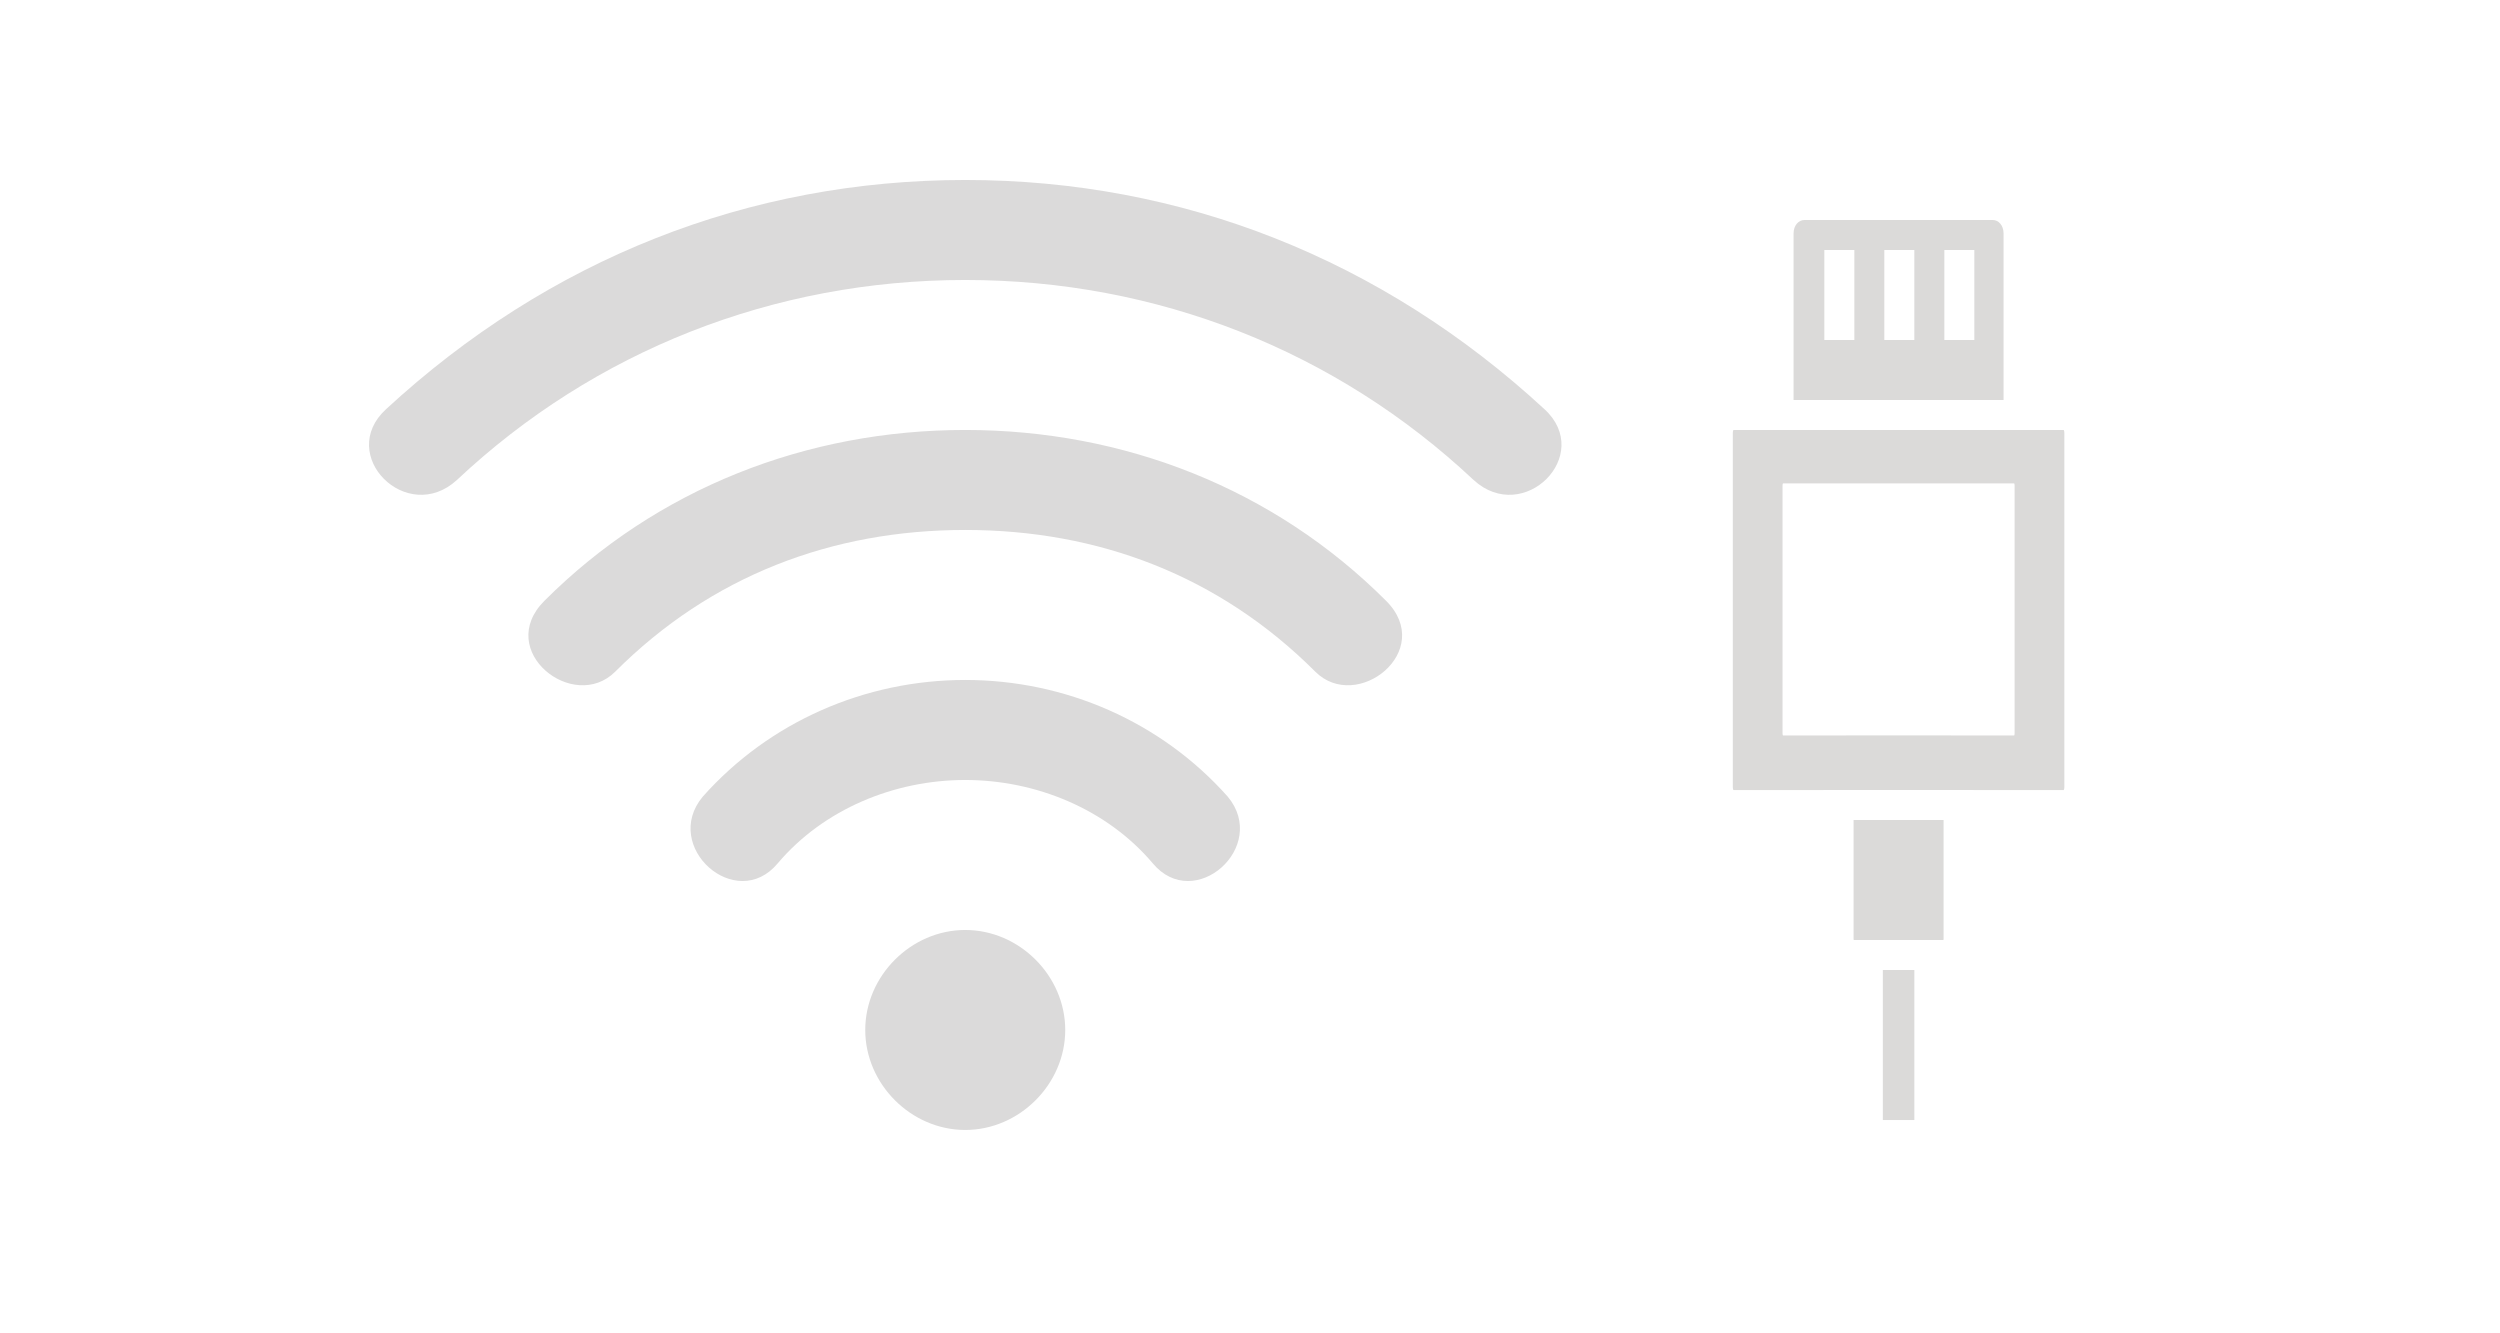 <?xml version="1.0" encoding="utf-8"?>
<!-- Generator: Adobe Illustrator 16.0.4, SVG Export Plug-In . SVG Version: 6.00 Build 0)  -->
<!DOCTYPE svg PUBLIC "-//W3C//DTD SVG 1.1//EN" "http://www.w3.org/Graphics/SVG/1.1/DTD/svg11.dtd">
<svg version="1.1" id="Layer_1" xmlns="http://www.w3.org/2000/svg" xmlns:xlink="http://www.w3.org/1999/xlink" x="0px" y="0px"
	 width="150px" height="80px" viewBox="0 0 150 80" enable-background="new 0 0 150 80" xml:space="preserve">
<g>
	<path fill="#DBDADA" d="M57.915,46.799c-4.25,0-8.5,1.75-11.25,5c-2.5,3-7-1-4.5-4c4-4.5,9.75-7.001,15.75-7.001
		c5.999,0,11.75,2.501,15.75,7.001c2.5,3-2,7-4.5,4C66.414,48.549,62.165,46.799,57.915,46.799z M57.915,67.798
		c-3.25,0-6-2.749-6-5.999s2.75-6,6-6c3.25,0,5.999,2.75,5.999,6S61.165,67.798,57.915,67.798z M57.915,31.798
		c-8,0-15.25,2.75-21,8.5c-2.5,2.5-7.25-1.25-4.25-4.25c6.75-6.75,15.75-10.25,25.25-10.25c9.5,0,18.5,3.5,25.25,10.25
		c3,3-1.75,6.75-4.25,4.25C73.164,34.549,65.914,31.798,57.915,31.798z M57.915,16.799c-11.5,0-22.25,4.25-30.5,12
		c-3,2.75-7.25-1.5-4.25-4.25c9.75-9,21.75-13.75,34.75-13.75c13,0,25,4.75,34.75,13.75c3,2.75-1.25,7-4.25,4.25
		C80.165,21.049,69.414,16.799,57.915,16.799z"/>
	<g>
		<path fill="#DBDAD9" d="M120.214,14.01c0-0.51-0.322-0.809-0.639-0.809h-11.32c-0.318,0-0.641,0.299-0.641,0.809v9.991h12.6V14.01
			z M111.261,20.401h-1.801v-5.4h1.801V20.401z M114.86,20.401h-1.801v-5.4h1.801V20.401z M118.46,20.401h-1.799v-5.4h1.799V20.401z
			"/>
		<path fill="#DBDAD9" d="M123.86,25.974c0-0.144-0.041-0.168-0.037-0.172h-19.84c0.059,0-0.014-0.01-0.014,0.172v21.256
			c0,0.189,0.072,0.176,0.014,0.176h5.432v-0.004h9v0.004h5.432c-0.061,0,0.014,0.007,0.014-0.176V25.974z M120.877,44.004
			c0,0.128-0.051,0.123-0.01,0.123h-3.803v-0.003h-6.3v0.003h-3.802c0.042,0-0.01,0.01-0.01-0.123V29.125
			c0-0.127,0.051-0.12,0.01-0.12h13.904c-0.041,0,0.01-0.014,0.01,0.12V44.004z"/>
		<path fill="#DBDAD9" d="M123.823,25.802h0.023C123.831,25.802,123.825,25.801,123.823,25.802z"/>
		<path fill="#DBDAD9" d="M111.214,56.307c0,0.07,0.01,0.088,0.008,0.095h5.383c0-0.007,0.01-0.024,0.01-0.095v-7.105h-5.4V56.307z"
			/>
		<rect x="112.97" y="58.201" fill="#DBDAD9" width="1.891" height="9"/>
	</g>
</g>
</svg>
